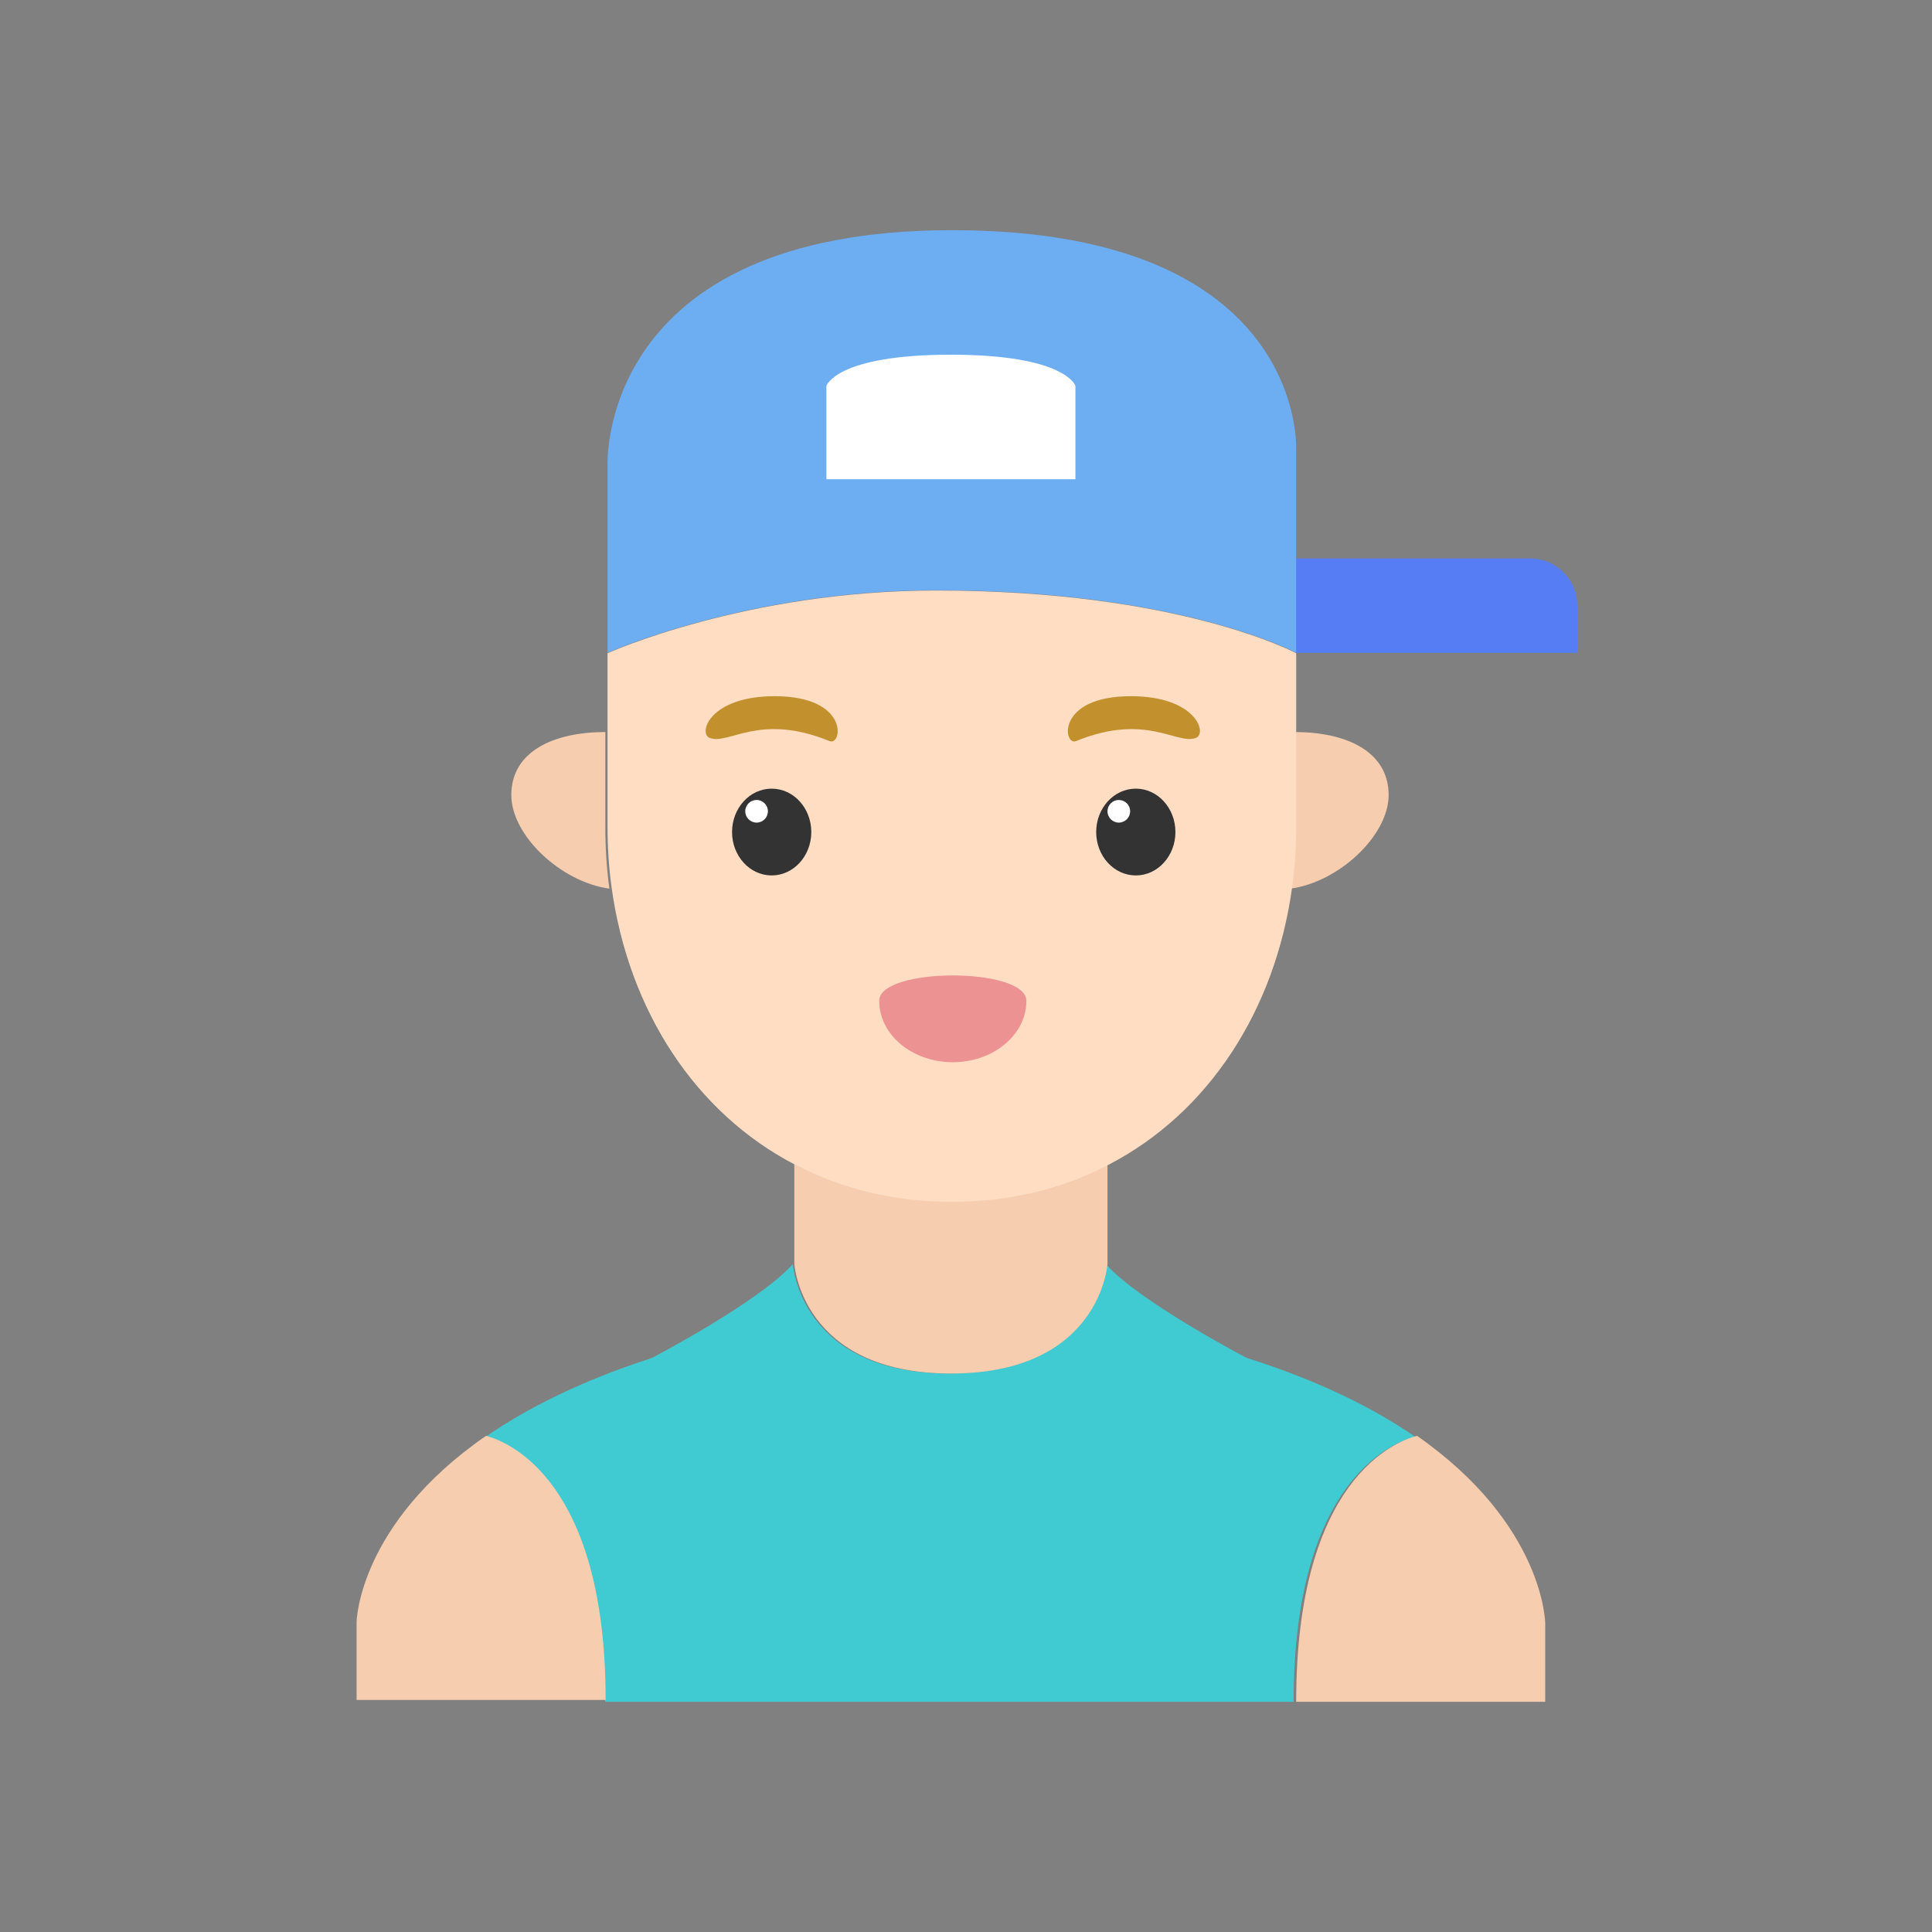 <?xml version="1.0" encoding="UTF-8"?>
<svg width="1024px" height="1024px" viewBox="0 0 1024 1024" version="1.1" xmlns="http://www.w3.org/2000/svg" xmlns:xlink="http://www.w3.org/1999/xlink">
    <rect x="0" y="0" width="1024" height="1024" fill="#808080" stroke="none"/>
    <!-- Generator: Sketch 64 (93537) - https://sketch.com -->
    <title>面性戴帽子男孩</title>
    <desc>Created with Sketch.</desc>
    <g id="面性戴帽子男孩" stroke="none" stroke-width="1" fill="none" fill-rule="evenodd">
        <g id="user-26" transform="translate(189, 122)">
            <path d="M647,199 L647,224 L497,224 L497,174 L622,174 C635.833,174 647,185.167 647,199 L647,199 Z" id="Shape" fill="#567DF4"></path>
            <path d="M497.983,174.222 L497.983,224 C497.983,224 436.437,190.815 307.205,190.815 C206.508,190.815 133.017,224 133.017,224 L133.017,124.444 C133.017,124.444 127.542,0 315.5,0 C503.458,0 497.983,116.148 497.983,116.148 L497.983,174.222 L497.983,174.222 Z" id="Shape" fill="#6DAEF2"></path>
            <path d="M561,639.474 C550.052,642.291 496.638,662.011 496.638,780 L131.699,780 C131.699,664.331 80.441,643.12 68,639.806 C89.896,624.56 118.76,609.977 156.581,597.714 C156.581,597.714 213.146,568.217 231.227,548 C231.227,548 234.877,606 314.168,606 C393.46,606 397.109,548 397.109,548 C415.19,568.217 471.756,597.714 471.756,597.714 C510.074,609.811 539.104,624.394 561,639.474 L561,639.474 Z" id="Shape" fill="#40CBD2"></path>
            <path d="M630,738.432 L630,780 L498,780 C498,661.613 551.13,641.827 562.02,639 C629.67,686.222 630,738.432 630,738.432 L630,738.432 Z" id="Shape" fill="#F6CDAE"></path>
            <path d="M132,779 L0,779 L0,737.629 C0,737.629 0.825,685.832 68.64,639 C81.015,642.31 132,663.492 132,779 L132,779 Z" id="Shape" fill="#F6CDAE"></path>
            <path d="M398,531.225 L398,547.841 C398,547.841 394.348,606 315,606 C235.652,606 232,547.841 232,547.841 L232,531.225 L232,495 C256.236,507.629 284.124,514.608 315,514.608 C345.876,514.608 373.764,507.629 398,495 L398,531.225 L398,531.225 Z" id="Shape" fill="#F6CDAE"></path>
            <path d="M497.16,266 C524.738,266 547,276.354 547,299.4 C547,320.777 520.751,345.493 495,349 C496.495,338.312 497.16,327.29 497.16,316.101 L497.16,266 L497.16,266 Z" id="Shape" fill="#F6CDAE"></path>
            <path d="M131.84,316.101 C131.84,327.29 132.505,338.312 134,349 C108.249,345.493 82,320.777 82,299.4 C82,276.354 104.262,266 131.84,266 L131.84,316.101 L131.84,316.101 Z" id="Shape" fill="#F6CDAE"></path>
            <path d="M498,265.769 L498,315.615 C498,326.748 497.336,337.714 495.843,348.348 C486.884,413.314 451.711,467.812 398.455,495.394 C374.232,508.022 346.359,515 315.5,515 C284.641,515 256.768,508.022 232.545,495.394 C179.289,467.812 144.116,413.314 135.157,348.348 C133.664,337.714 133,326.748 133,315.615 L133,265.769 L133,224.231 C133,224.231 206.498,191 307.205,191 C436.448,191 498,224.231 498,224.231 L498,265.769 L498,265.769 Z" id="Shape" fill="#FFDDC3"></path>
            <path d="M241,318.994 C241,331.7 231.6,342 219.989,342 C208.4,342 199,331.7 199,318.994 C199,306.3 208.4,296 219.989,296 C231.6,296 241,306.3 241,318.994 L241,318.994 Z" id="Fill-12" fill="#333333"></path>
            <path d="M218,308.002 C218,311.318 215.315,314 212,314 C208.701,314 206,311.318 206,308.002 C206,304.682 208.701,302 212,302 C215.315,302 218,304.682 218,308.002 L218,308.002 Z" id="Fill-13" fill="#FFFFFF"></path>
            <path d="M187.086,269.087 C197.208,273.078 213.458,255.535 250.646,270.795 C257.432,273.582 261.479,247 221.6,247 C187.086,247 180.976,266.684 187.086,269.087 L187.086,269.087 Z" id="Fill-14" fill="#C2912E"></path>
            <path d="M434,318.994 C434,331.7 424.6,342 413.006,342 C401.4,342 392,331.7 392,318.994 C392,306.3 401.4,296 413.006,296 C424.6,296 434,306.3 434,318.994 L434,318.994 Z" id="Fill-15" fill="#333333"></path>
            <path d="M410,308.002 C410,311.318 407.305,314 403.994,314 C400.695,314 398,311.318 398,308.002 C398,304.682 400.695,302 403.994,302 C407.305,302 410,304.682 410,308.002 L410,308.002 Z" id="Fill-16" fill="#FFFFFF"></path>
            <path d="M444.914,269.087 C434.792,273.078 418.542,255.535 381.354,270.795 C374.568,273.582 370.521,247 410.4,247 C444.914,247 451.024,266.684 444.914,269.087 L444.914,269.087 Z" id="Fill-17" fill="#C2912E"></path>
            <path d="M316,441 C337.539,441 355,426.437 355,408.473 C355,390.509 277,390.509 277,408.473 C277,426.437 294.461,441 316,441 Z" id="椭圆形" fill="#ED9292"></path>
            <path d="M381,82.5 L381,132 L315,132 L249,132 L249,82.5 C249,82.5 254.115,66 315,66 C375.885,66 381,82.5 381,82.5 L381,82.5 Z" id="Shape" fill="#FFFFFF"></path>
        </g>
    </g>
</svg>